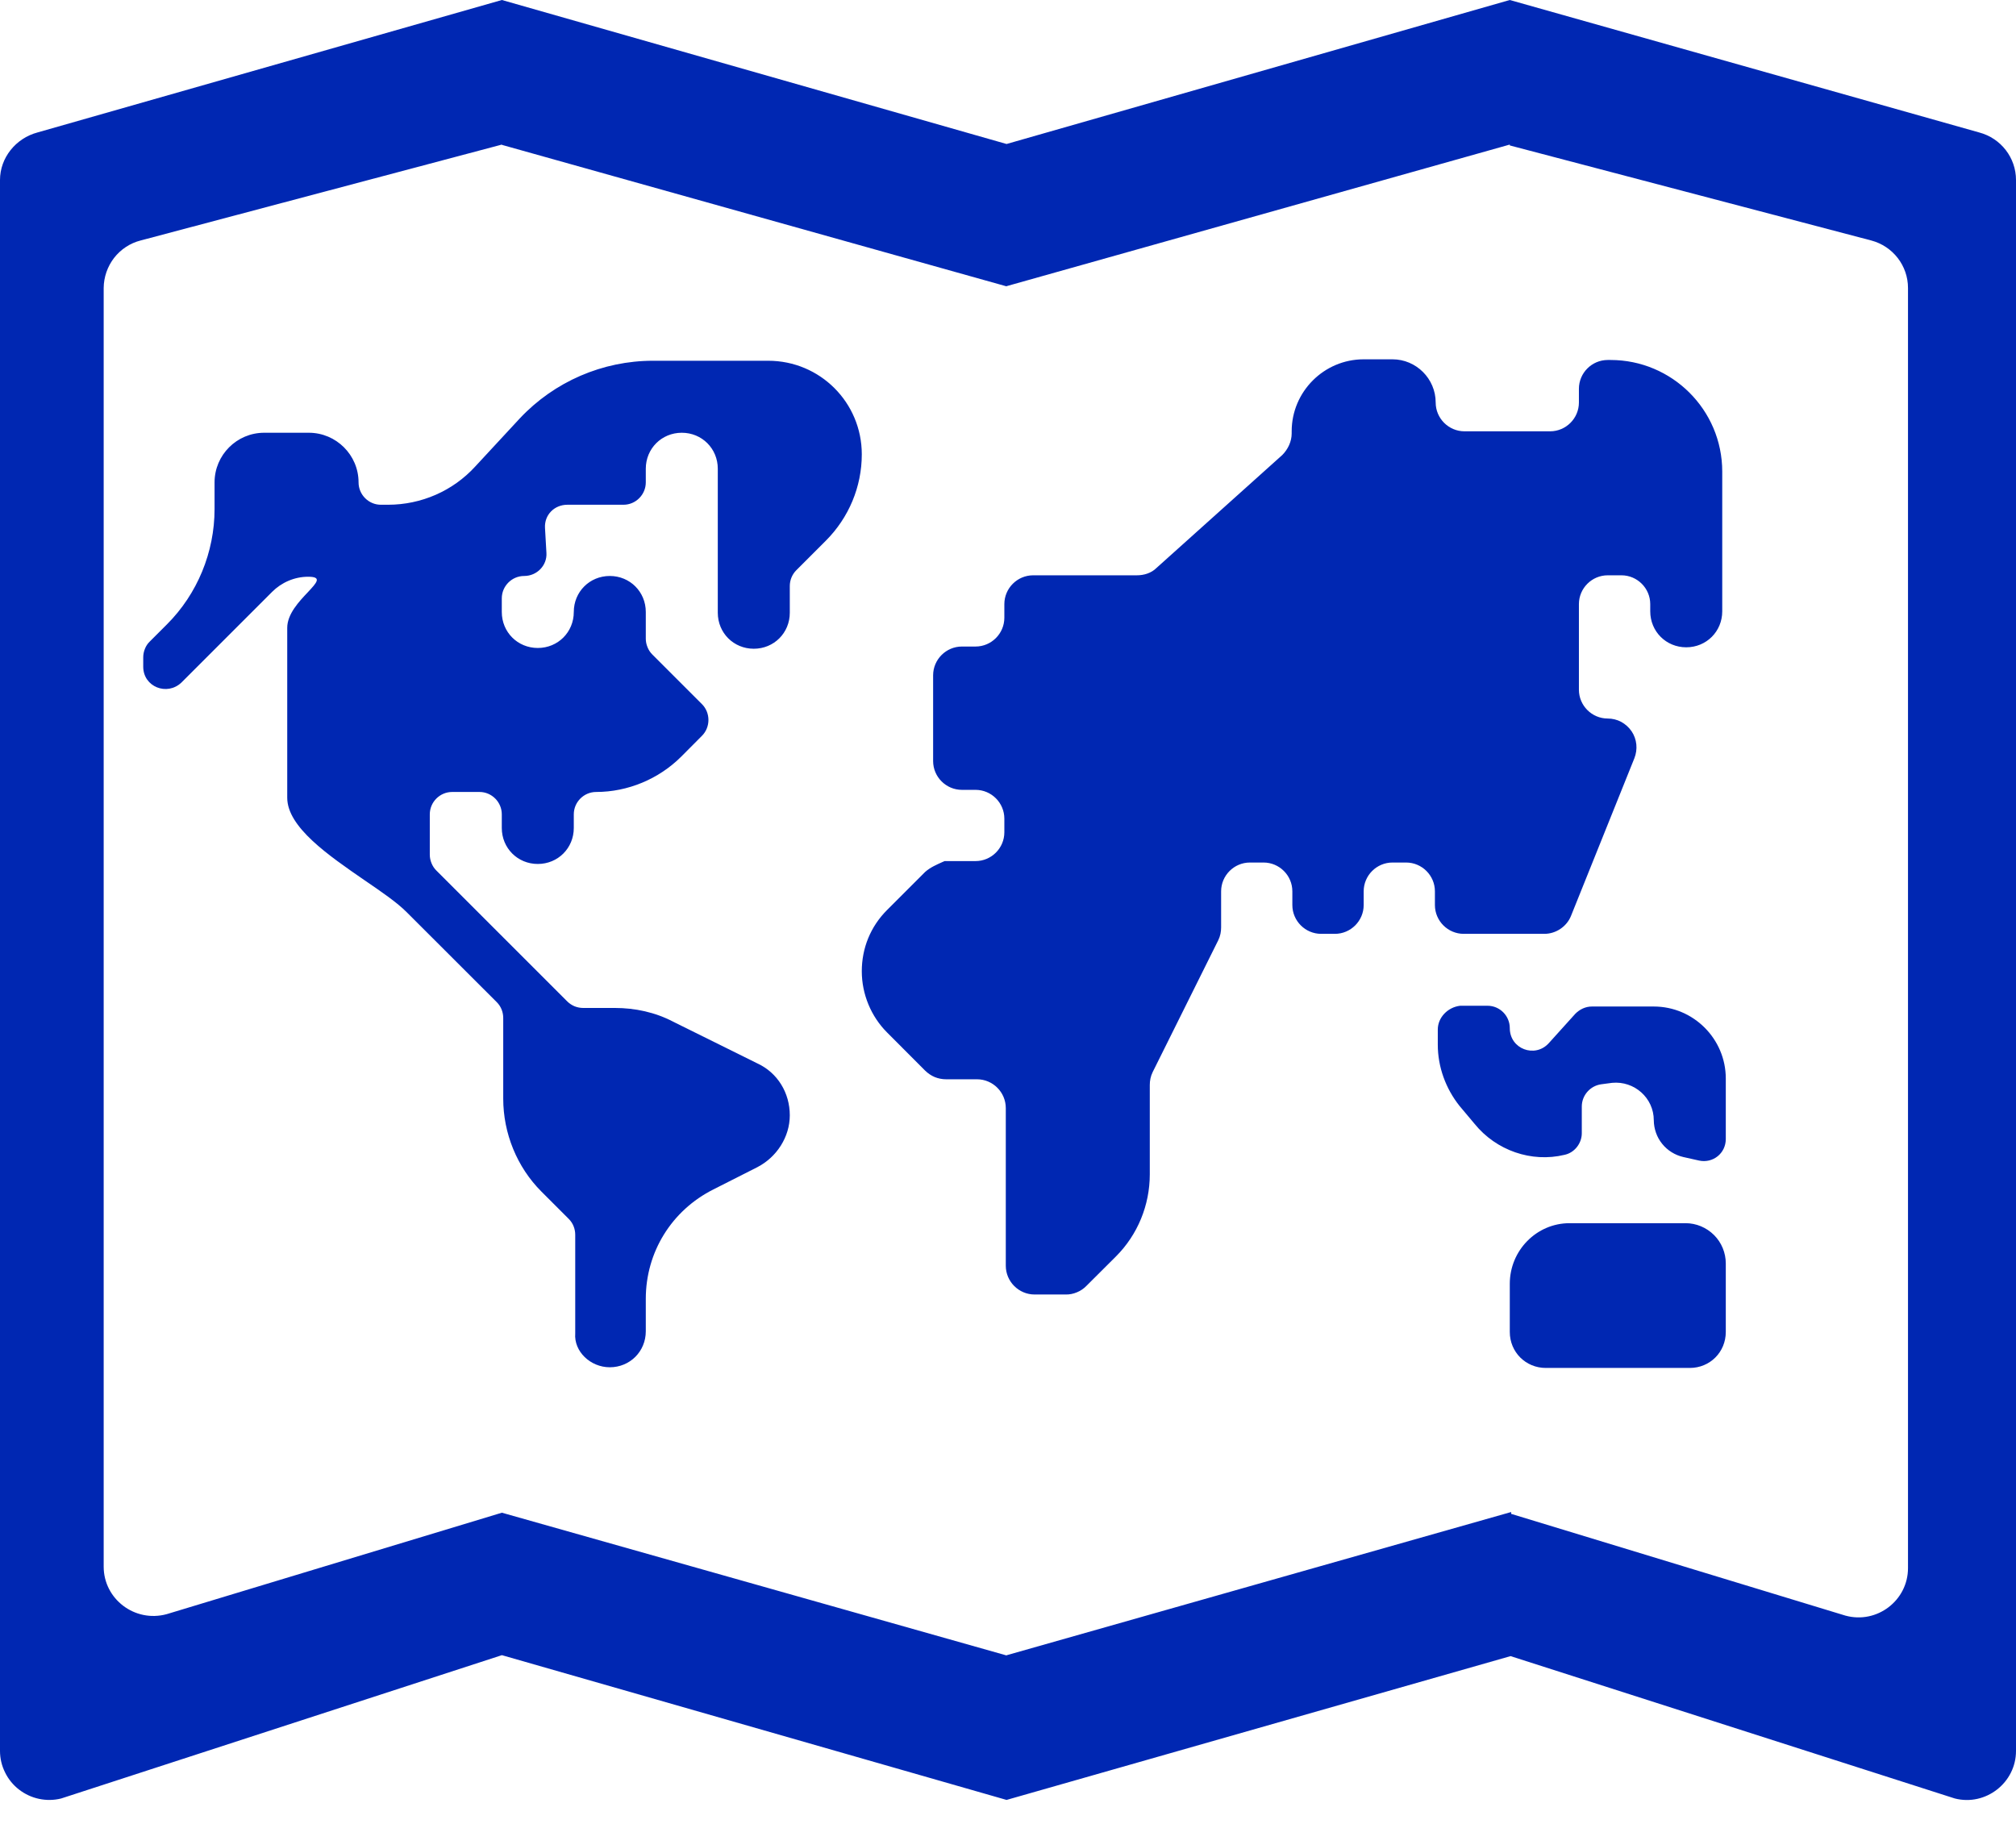 <svg width="21" height="19" viewBox="0 0 21 19" fill="none" xmlns="http://www.w3.org/2000/svg">
<path d="M9.637 9.083L9.24 9.48C9.067 9.653 8.977 9.878 8.977 10.118C8.977 10.358 9.075 10.59 9.24 10.755L9.637 11.153C9.666 11.181 9.699 11.204 9.737 11.22C9.774 11.235 9.814 11.243 9.855 11.243H10.177C10.342 11.243 10.477 11.378 10.477 11.543V13.185C10.477 13.35 10.612 13.485 10.777 13.485H11.1C11.14 13.486 11.18 13.478 11.218 13.462C11.255 13.447 11.289 13.424 11.317 13.395L11.625 13.088C11.85 12.863 11.977 12.555 11.977 12.233V11.303C11.977 11.258 11.985 11.213 12.007 11.168L12.69 9.795C12.712 9.75 12.72 9.705 12.72 9.66V9.285C12.72 9.12 12.855 8.985 13.02 8.985H13.162C13.327 8.985 13.462 9.12 13.462 9.285V9.428C13.462 9.593 13.597 9.728 13.762 9.728H13.905C14.07 9.728 14.205 9.593 14.205 9.428V9.285C14.205 9.12 14.34 8.985 14.505 8.985H14.647C14.812 8.985 14.947 9.12 14.947 9.285V9.428C14.947 9.593 15.082 9.728 15.247 9.728H16.087C16.207 9.728 16.32 9.653 16.365 9.54L17.025 7.898C17.043 7.852 17.05 7.803 17.045 7.754C17.04 7.705 17.023 7.658 16.996 7.618C16.968 7.577 16.931 7.544 16.888 7.52C16.845 7.497 16.796 7.485 16.747 7.485C16.582 7.485 16.447 7.35 16.447 7.185V6.293C16.447 6.128 16.582 5.993 16.747 5.993H16.89C17.055 5.993 17.19 6.128 17.19 6.293V6.368C17.19 6.578 17.355 6.743 17.565 6.743C17.775 6.743 17.94 6.578 17.94 6.368V4.913C17.94 4.268 17.415 3.75 16.777 3.75H16.747C16.582 3.75 16.447 3.885 16.447 4.05V4.193C16.447 4.358 16.312 4.493 16.147 4.493H15.255C15.09 4.493 14.955 4.358 14.955 4.193C14.955 3.945 14.752 3.743 14.505 3.743H14.205C13.792 3.743 13.455 4.08 13.455 4.493V4.515C13.455 4.598 13.417 4.68 13.357 4.74L12.045 5.918C11.992 5.97 11.917 5.993 11.842 5.993H10.762C10.597 5.993 10.462 6.128 10.462 6.293V6.435C10.462 6.6 10.327 6.735 10.162 6.735H10.02C9.855 6.735 9.72 6.87 9.72 7.035V7.928C9.72 8.093 9.855 8.228 10.02 8.228H10.162C10.327 8.228 10.462 8.363 10.462 8.528V8.67C10.462 8.835 10.327 8.97 10.162 8.97H9.84L9.819 8.979C9.757 9.007 9.691 9.035 9.637 9.083ZM6.352 14.243C6.562 14.243 6.727 14.078 6.727 13.868V13.53C6.727 13.043 6.997 12.608 7.432 12.39L7.89 12.158C8.092 12.053 8.227 11.843 8.227 11.618C8.227 11.385 8.1 11.175 7.89 11.078L7.012 10.643C6.825 10.545 6.615 10.5 6.405 10.5H6.075C6.044 10.5 6.014 10.494 5.986 10.483C5.957 10.471 5.932 10.454 5.91 10.433L4.545 9.068C4.523 9.046 4.506 9.02 4.495 8.992C4.483 8.963 4.477 8.933 4.477 8.903V8.483C4.477 8.355 4.582 8.25 4.71 8.25H4.995C5.122 8.25 5.227 8.355 5.227 8.483V8.625C5.227 8.835 5.392 9 5.602 9C5.812 9 5.977 8.835 5.977 8.625V8.483C5.977 8.355 6.082 8.25 6.21 8.25C6.54 8.25 6.862 8.115 7.095 7.883L7.312 7.665C7.402 7.575 7.402 7.425 7.312 7.335L6.795 6.818C6.773 6.796 6.756 6.77 6.745 6.742C6.733 6.713 6.727 6.683 6.727 6.653V6.375C6.727 6.165 6.562 6 6.352 6C6.142 6 5.977 6.165 5.977 6.375C5.977 6.585 5.812 6.75 5.602 6.75C5.392 6.75 5.227 6.585 5.227 6.375V6.233C5.227 6.105 5.332 6 5.46 6C5.595 6 5.7 5.888 5.692 5.76L5.677 5.498C5.67 5.363 5.775 5.258 5.91 5.258H6.495C6.622 5.258 6.727 5.153 6.727 5.025V4.883C6.727 4.673 6.892 4.508 7.102 4.508C7.312 4.508 7.477 4.673 7.477 4.883V6.383C7.477 6.593 7.642 6.758 7.852 6.758C8.062 6.758 8.227 6.593 8.227 6.383V6.105C8.227 6.045 8.25 5.985 8.295 5.94L8.602 5.633C8.842 5.393 8.977 5.07 8.977 4.733C8.977 4.193 8.542 3.758 8.002 3.758H6.802C6.277 3.758 5.775 3.975 5.415 4.358L4.95 4.86C4.717 5.115 4.387 5.258 4.042 5.258H3.967C3.84 5.258 3.735 5.153 3.735 5.025C3.735 4.74 3.502 4.508 3.217 4.508H2.752C2.467 4.508 2.235 4.74 2.235 5.025V5.303C2.235 5.753 2.055 6.188 1.74 6.503L1.56 6.683C1.538 6.704 1.521 6.73 1.51 6.758C1.498 6.787 1.492 6.817 1.492 6.848V6.945C1.492 7.155 1.74 7.253 1.89 7.11L2.835 6.165C2.932 6.068 3.067 6.008 3.21 6.008C3.358 6.008 3.3 6.069 3.207 6.169C3.116 6.265 2.992 6.396 2.992 6.54V8.31C2.992 8.617 3.424 8.912 3.798 9.17C3.974 9.29 4.137 9.402 4.237 9.503L5.175 10.44C5.22 10.485 5.242 10.545 5.242 10.605V11.445C5.242 11.805 5.385 12.158 5.64 12.413L5.925 12.698C5.97 12.743 5.992 12.803 5.992 12.863V13.89C5.977 14.078 6.15 14.243 6.352 14.243Z" fill="#0027B2"/>
<path d="M15.203 11.52C15.06 11.34 14.977 11.115 14.977 10.883V10.725C14.977 10.598 15.082 10.492 15.21 10.477H15.495C15.623 10.477 15.727 10.582 15.727 10.71C15.727 10.928 15.99 11.025 16.133 10.867L16.41 10.56C16.455 10.515 16.515 10.485 16.582 10.485H17.227C17.64 10.485 17.977 10.822 17.977 11.235V11.865C17.977 12.015 17.843 12.12 17.7 12.09L17.535 12.053C17.448 12.033 17.37 11.985 17.314 11.915C17.258 11.846 17.228 11.759 17.227 11.67C17.227 11.438 17.025 11.258 16.793 11.28L16.68 11.295C16.567 11.31 16.477 11.408 16.477 11.527V11.805C16.477 11.91 16.402 12.008 16.297 12.03C15.953 12.113 15.585 11.985 15.36 11.707L15.203 11.52ZM15.727 13.875C15.727 14.085 15.893 14.25 16.102 14.25H17.602C17.812 14.25 17.977 14.085 17.977 13.875V13.162C17.977 13.051 17.933 12.944 17.855 12.866C17.776 12.787 17.669 12.742 17.558 12.742H16.35C16.005 12.742 15.727 13.027 15.727 13.373V13.875Z" fill="#0027B2"/>
<path d="M0.39 1.38L5.228 0L10.485 1.5L15.727 0L20.617 1.38C20.843 1.44 21 1.643 21 1.875V18.24C21 18.57 20.685 18.817 20.363 18.735L15.735 17.252L10.485 18.75L5.228 17.242L0.637 18.735C0.562 18.754 0.483 18.755 0.407 18.739C0.331 18.723 0.26 18.69 0.198 18.642C0.137 18.595 0.087 18.534 0.053 18.464C0.018 18.394 0 18.318 0 18.24V1.875C0 1.643 0.165 1.44 0.39 1.38ZM10.485 17.243L15.741 15.751V15.77L19.223 16.83C19.552 16.92 19.875 16.672 19.875 16.335V3C19.875 2.768 19.718 2.565 19.492 2.505L15.727 1.515V1.506L10.485 2.981V2.983L5.228 1.509V1.506L1.465 2.505C1.355 2.533 1.258 2.597 1.188 2.687C1.119 2.777 1.081 2.887 1.08 3V16.32C1.08 16.657 1.404 16.905 1.736 16.815L5.228 15.758L10.485 17.245V17.243Z" fill="#0027B2"/>
</svg>
